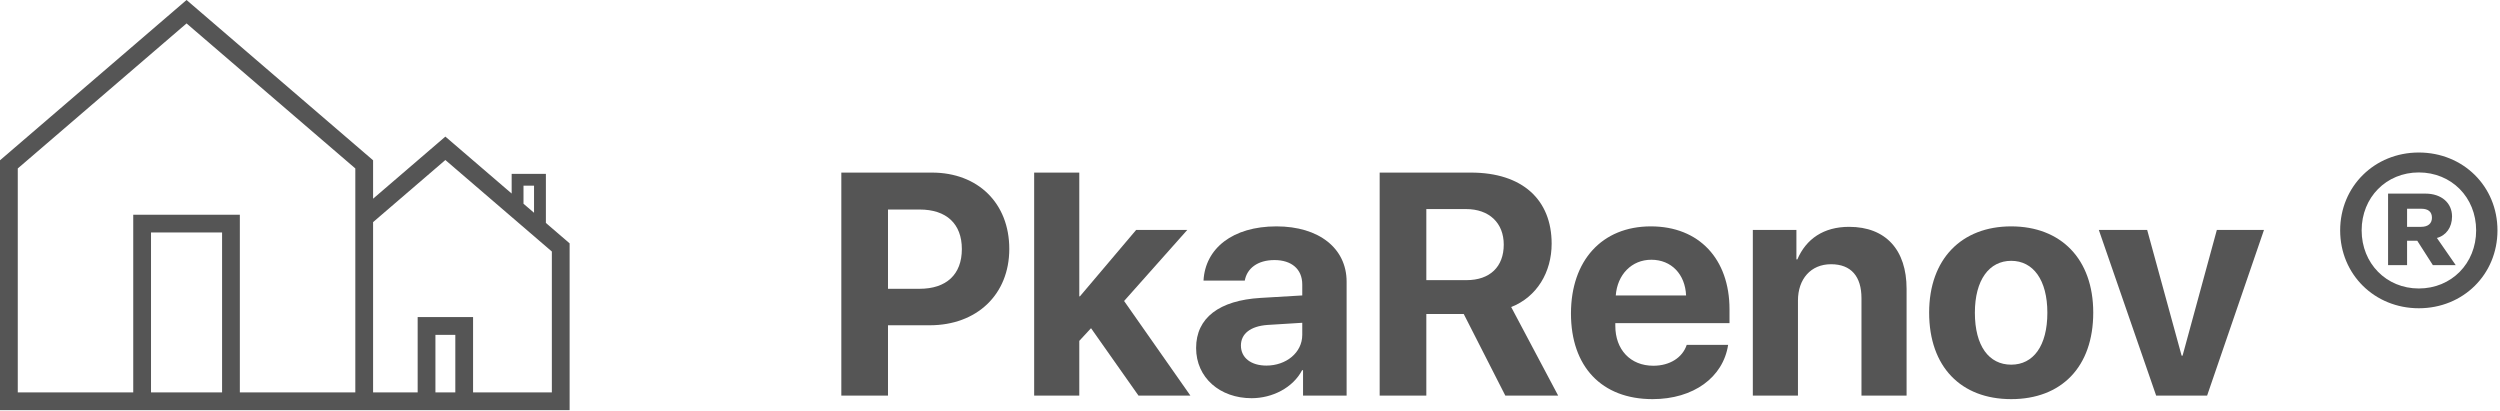 <svg width="158" height="26" viewBox="0 0 158 26" fill="none" xmlns="http://www.w3.org/2000/svg">
<path d="M53.172 10.908H58.904C61.795 10.908 63.787 12.832 63.787 15.732C63.787 18.623 61.727 20.557 58.758 20.557H56.121V25H53.172V10.908ZM56.121 13.242V18.252H58.113C59.803 18.252 60.789 17.354 60.789 15.742C60.789 14.141 59.812 13.242 58.123 13.242H56.121Z" fill="#555555"/>
<path d="M68.25 18.73L71.805 14.531H75.037L71.043 19.023L75.232 25H71.951L68.953 20.742L68.211 21.543V25H65.359V10.908H68.211V18.73H68.25Z" fill="#555555"/>
<path d="M80.037 23.105C81.277 23.105 82.303 22.295 82.303 21.162V20.4L80.096 20.537C79.031 20.615 78.426 21.094 78.426 21.836C78.426 22.617 79.07 23.105 80.037 23.105ZM79.1 25.166C77.107 25.166 75.594 23.877 75.594 21.992C75.594 20.088 77.059 18.984 79.666 18.828L82.303 18.672V17.979C82.303 17.002 81.619 16.436 80.545 16.436C79.481 16.436 78.807 16.963 78.67 17.734H76.062C76.17 15.703 77.898 14.307 80.672 14.307C83.357 14.307 85.106 15.693 85.106 17.803V25H82.352V23.398H82.293C81.707 24.512 80.408 25.166 79.1 25.166Z" fill="#555555"/>
<path d="M90.144 13.213V17.705H92.684C94.168 17.705 95.037 16.855 95.037 15.459C95.037 14.092 94.119 13.213 92.654 13.213H90.144ZM90.144 19.844V25H87.195V10.908H92.967C96.209 10.908 98.064 12.617 98.064 15.4C98.064 17.207 97.127 18.77 95.506 19.404L98.475 25H95.135L92.508 19.844H90.144Z" fill="#555555"/>
<path d="M104.363 16.416C103.113 16.416 102.215 17.363 102.117 18.672H106.561C106.502 17.334 105.633 16.416 104.363 16.416ZM106.6 21.797H109.217C108.904 23.848 107.029 25.225 104.441 25.225C101.219 25.225 99.285 23.164 99.285 19.814C99.285 16.475 101.238 14.307 104.334 14.307C107.381 14.307 109.305 16.367 109.305 19.551V20.42H102.088V20.596C102.088 22.09 103.035 23.115 104.49 23.115C105.535 23.115 106.336 22.598 106.6 21.797Z" fill="#555555"/>
<path d="M110.779 25V14.531H113.533V16.396H113.592C114.148 15.098 115.252 14.336 116.863 14.336C119.188 14.336 120.496 15.801 120.496 18.252V25H117.645V18.848C117.645 17.48 117 16.699 115.721 16.699C114.441 16.699 113.631 17.637 113.631 18.994V25H110.779Z" fill="#555555"/>
<path d="M127.107 25.225C123.943 25.225 121.922 23.193 121.922 19.756C121.922 16.367 123.973 14.307 127.107 14.307C130.242 14.307 132.293 16.357 132.293 19.756C132.293 23.203 130.271 25.225 127.107 25.225ZM127.107 23.047C128.504 23.047 129.393 21.865 129.393 19.766C129.393 17.686 128.494 16.484 127.107 16.484C125.721 16.484 124.812 17.686 124.812 19.766C124.812 21.865 125.701 23.047 127.107 23.047Z" fill="#555555"/>
<path d="M143.084 14.531L139.49 25H136.268L132.645 14.531H135.701L137.879 22.48H137.938L140.105 14.531H143.084Z" fill="#555555"/>
<path d="M152.869 19.482C150.076 19.482 147.898 17.344 147.898 14.56C147.898 11.787 150.066 9.639 152.869 9.639C155.672 9.639 157.84 11.777 157.84 14.56C157.84 17.344 155.672 19.482 152.869 19.482ZM152.869 18.232C154.93 18.232 156.492 16.65 156.492 14.56C156.492 12.471 154.93 10.898 152.869 10.898C150.818 10.898 149.256 12.471 149.256 14.56C149.256 16.65 150.818 18.232 152.869 18.232ZM152.127 16.758H150.926V12.236H153.289C154.295 12.236 154.969 12.822 154.969 13.682C154.969 14.365 154.598 14.883 154.012 15.039L155.203 16.758H153.758L152.771 15.215H152.127V16.758ZM152.127 13.193V14.336H153.016C153.445 14.336 153.699 14.131 153.699 13.76C153.699 13.389 153.465 13.193 153.035 13.193H152.127Z" fill="#555555"/>
<path d="M34.5 14.091V10.987H32.337V12.232L28.147 8.633L23.579 12.558V10.13L11.79 0L0 10.13V25.921H36V15.38L34.5 14.091ZM33.085 11.736H33.751V13.448L33.085 12.876V11.736ZM14.035 24.798H9.544V14.693H14.035L14.035 24.798ZM22.456 24.798H15.158V13.57H8.421V24.798H1.123V10.646L11.79 1.48L22.456 10.646L22.456 24.798ZM28.776 24.798H27.519V21.162H28.776L28.776 24.798ZM34.877 24.798H29.898V20.04H26.396V24.798H23.579V14.038L28.147 10.113L34.877 15.896L34.877 24.798Z" fill="#555555"/>
</svg>
